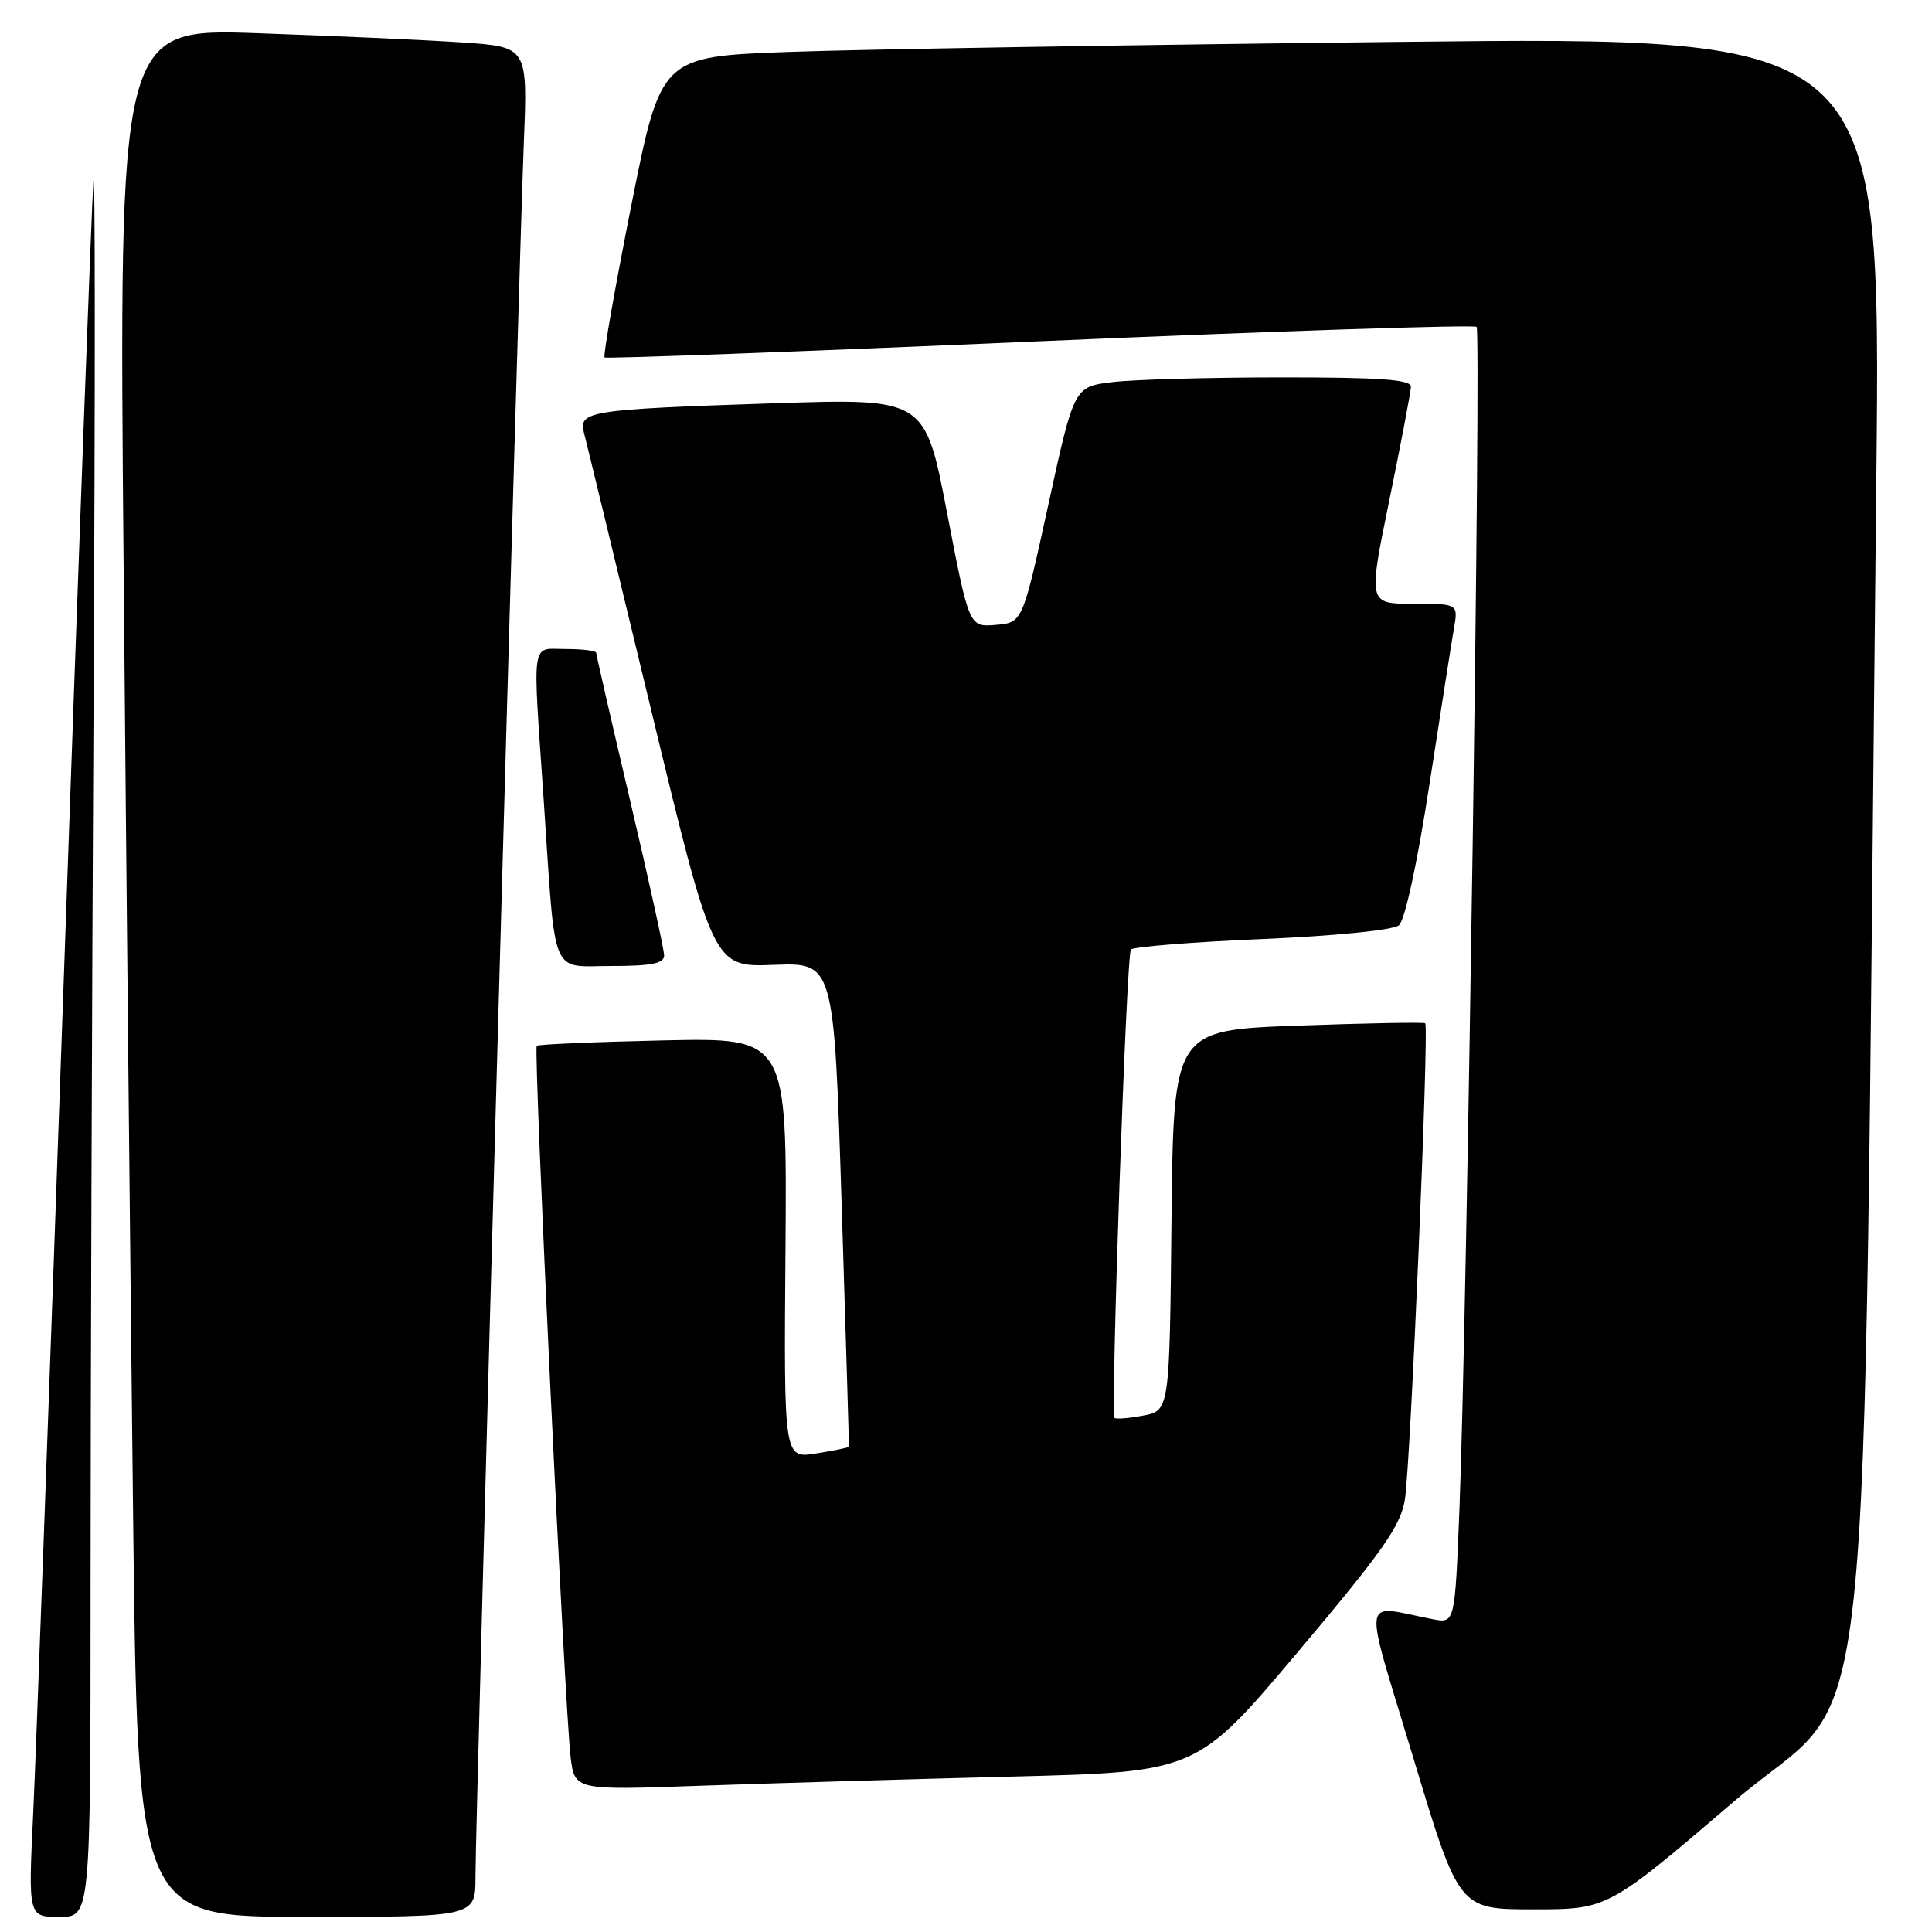 <?xml version="1.0" encoding="UTF-8" standalone="no"?>
<!DOCTYPE svg PUBLIC "-//W3C//DTD SVG 1.1//EN" "http://www.w3.org/Graphics/SVG/1.1/DTD/svg11.dtd" >
<svg xmlns="http://www.w3.org/2000/svg" xmlns:xlink="http://www.w3.org/1999/xlink" version="1.1" viewBox="0 0 256 256">
 <g >
 <path fill="currentColor"
d=" M 12.00 210.17 C 12.00 186.06 12.18 133.07 12.40 92.42 C 12.62 51.76 12.61 20.98 12.38 24.00 C 12.15 27.02 10.41 73.82 8.51 128.00 C 6.61 182.18 4.76 232.69 4.40 240.25 C 3.74 254.00 3.74 254.00 7.87 254.00 C 12.00 254.00 12.00 254.00 12.00 210.17 Z  M 63.00 248.72 C 63.00 241.38 68.77 34.38 69.41 18.85 C 69.92 6.21 69.92 6.21 61.21 5.62 C 56.42 5.30 44.23 4.75 34.13 4.40 C 15.75 3.76 15.75 3.76 16.38 75.13 C 16.72 114.38 17.29 170.69 17.63 200.25 C 18.24 254.00 18.24 254.00 40.62 254.00 C 63.00 254.00 63.00 254.00 63.00 248.72 Z  M 229.91 238.58 C 248.77 222.43 246.72 241.58 248.62 63.67 C 249.24 4.84 249.24 4.84 185.37 5.55 C 150.24 5.94 113.87 6.54 104.54 6.88 C 87.57 7.50 87.57 7.50 83.64 27.27 C 81.48 38.15 79.89 47.19 80.11 47.37 C 80.32 47.55 106.28 46.59 137.79 45.22 C 169.29 43.86 195.34 43.00 195.66 43.32 C 196.28 43.95 194.39 174.25 193.39 199.81 C 192.78 215.11 192.78 215.11 189.89 214.56 C 180.21 212.70 180.52 210.52 187.28 232.95 C 193.32 253.00 193.32 253.00 203.19 253.00 C 213.06 253.00 213.06 253.00 229.91 238.58 Z  M 134.04 235.41 C 158.58 234.79 158.58 234.79 172.04 218.82 C 183.25 205.52 185.61 202.15 186.16 198.67 C 186.91 193.90 189.38 136.01 188.85 135.59 C 188.66 135.43 181.07 135.57 172.00 135.90 C 155.50 136.50 155.50 136.50 155.23 161.71 C 154.97 186.92 154.97 186.92 151.44 187.58 C 149.50 187.94 147.81 188.07 147.68 187.87 C 147.15 186.99 149.26 126.43 149.85 125.82 C 150.21 125.45 158.04 124.82 167.26 124.43 C 176.94 124.01 184.58 123.25 185.36 122.61 C 186.16 121.94 187.78 114.48 189.40 104.00 C 190.88 94.38 192.35 85.04 192.66 83.25 C 193.22 80.00 193.22 80.00 187.25 80.00 C 181.28 80.00 181.28 80.00 184.10 66.25 C 185.65 58.69 186.93 51.94 186.96 51.25 C 186.99 50.30 182.91 50.00 169.75 50.01 C 160.26 50.01 150.21 50.29 147.41 50.63 C 142.32 51.24 142.32 51.24 138.91 66.87 C 135.49 82.50 135.49 82.50 131.95 82.80 C 128.41 83.10 128.41 83.10 125.49 67.94 C 122.57 52.78 122.57 52.78 102.53 53.44 C 78.01 54.25 76.63 54.47 77.38 57.35 C 77.69 58.53 81.67 74.95 86.22 93.83 C 94.50 128.15 94.50 128.15 102.50 127.85 C 110.50 127.54 110.50 127.54 111.52 159.52 C 112.08 177.11 112.51 191.59 112.48 191.70 C 112.45 191.82 110.50 192.22 108.14 192.59 C 103.86 193.28 103.86 193.28 104.08 165.39 C 104.29 137.50 104.29 137.50 87.90 137.86 C 78.88 138.06 71.33 138.38 71.12 138.58 C 70.66 139.00 74.84 226.61 75.61 232.86 C 76.16 237.22 76.16 237.22 92.83 236.62 C 102.00 236.30 120.54 235.75 134.04 235.41 Z  M 88.00 126.61 C 88.00 125.84 85.97 116.62 83.50 106.11 C 81.03 95.60 79.00 86.78 79.00 86.50 C 79.00 86.23 77.20 86.00 75.00 86.00 C 70.29 86.00 70.56 84.19 72.04 106.00 C 73.66 130.03 72.83 128.00 81.05 128.00 C 86.32 128.00 88.00 127.66 88.00 126.61 Z "/>
</g>
</svg>